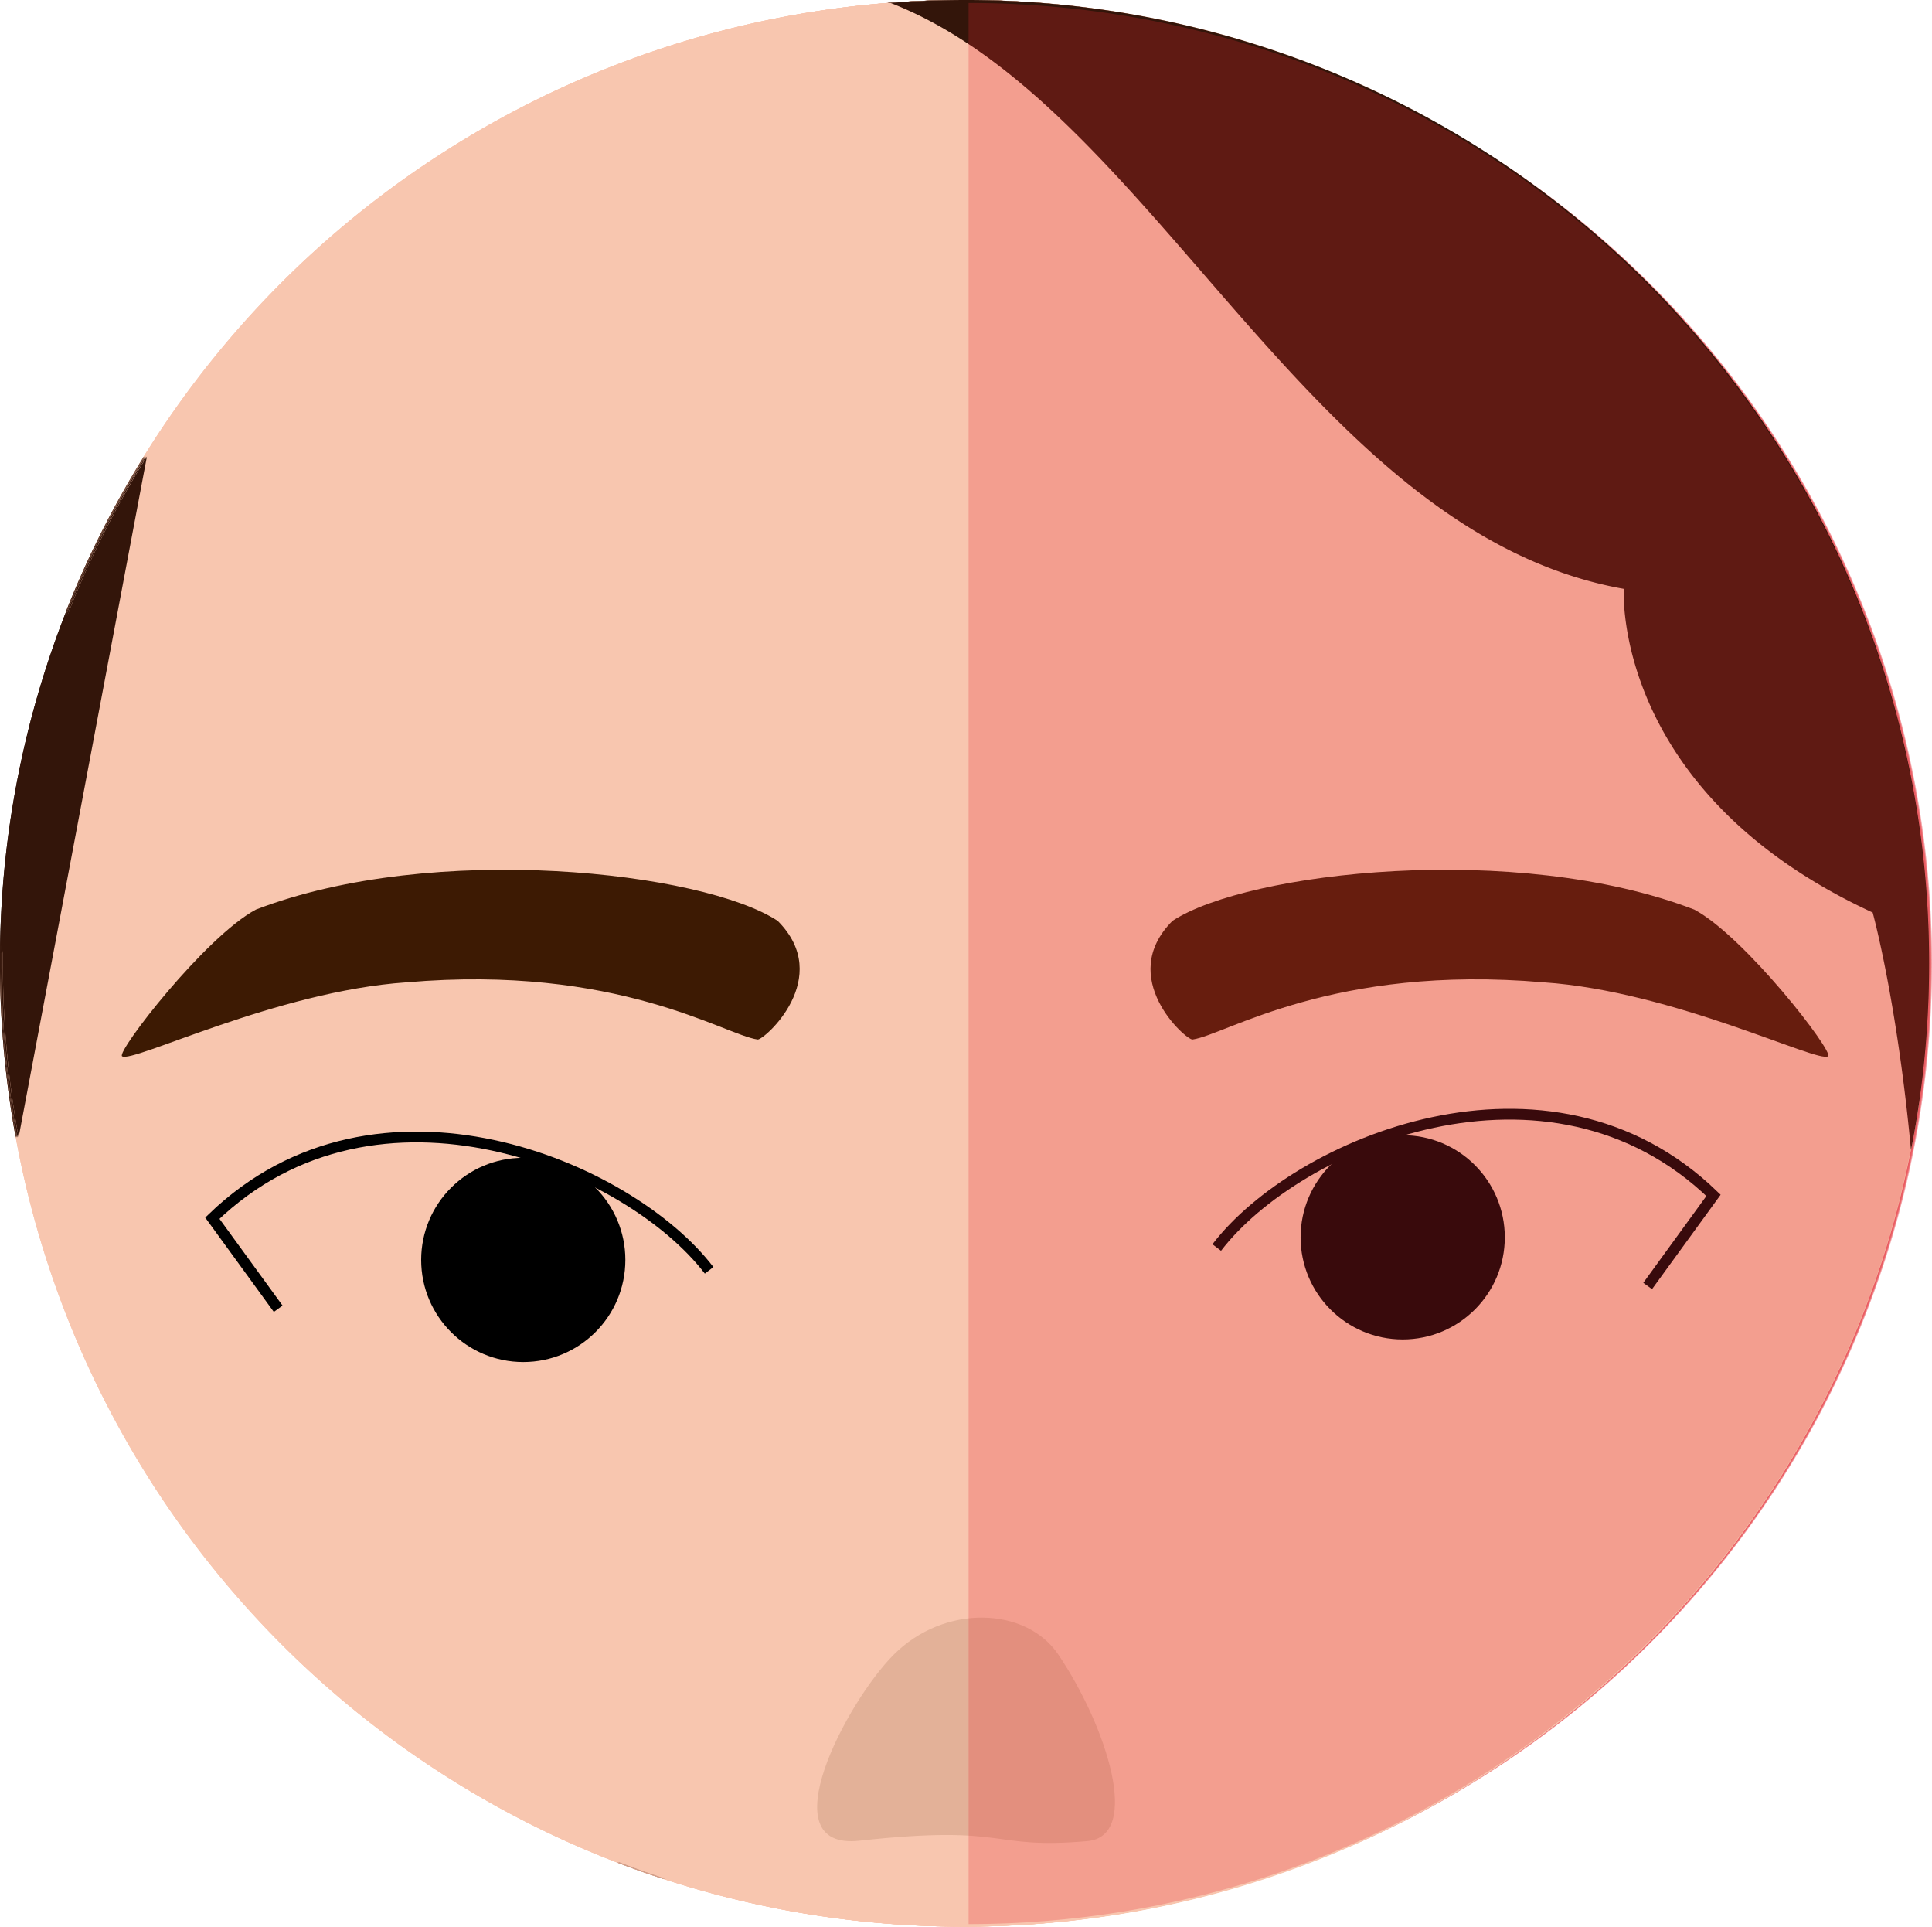 <svg xmlns="http://www.w3.org/2000/svg" viewBox="0 0 358.22 357.15">
  <g id="b4a996b1-6580-45dd-9e78-de92f97bb7de" data-name="Camada 2">
    <g id="a738ae24-17e1-40db-b410-2cce174acb96" data-name="frame_6">
      <g id="f211b59d-9e5f-415c-87a2-6406209fc629" data-name="visao_6">
        <g id="a3002053-3b8c-4e27-85a7-5824646a9d84" data-name="visão">
          <path d="M355.29,204.42c-.42,2.93-.91,5.85-1.5,8.74A178.69,178.69,0,0,1,122.87,348.27c-2.85-.92-5.67-1.93-8.45-3A178.44,178.44,0,0,1,0,178.58c0-.63,0-1.25,0-1.85,0,0,0,0,0-.07a335.71,335.71,0,0,1,12.34-63.5s0,0,0-.06A178.87,178.87,0,0,1,164.58.54q6.93-.54,14-.54a177.85,177.85,0,0,1,84.7,21.33A193.75,193.75,0,0,1,286.7,36.89S339.87,78,355.29,204.42Z" fill="#f8c6af"/>
          <path d="M26.7,84.62,2.92,210.86A178.94,178.94,0,0,1,0,178.58c0-.63,0-1.25,0-1.85,0,0,0,0,0-.07a177.38,177.38,0,0,1,12.34-63.5s0,0,0-.06A178.49,178.49,0,0,1,26.7,84.62Z" fill="#33150a"/>
          <path d="M357.15,178.58a180.67,180.67,0,0,1-1.86,25.84c-.42,2.93-.91,5.85-1.5,8.74-2.6-27.76-7.1-44-7.1-44-48.5-22.38-46.15-60-46.15-60C242.12,98.8,213.36,19.51,164.58.54q6.93-.54,14-.54A178.48,178.48,0,0,1,357.15,178.58Z" fill="#33150a"/>
          <path d="M220.59,192.7c-1.16.16-14.27-11.45-3.73-22,13.87-9.09,63.7-14.79,96.75-2.09,9.38,5,25.9,26.36,24.81,27.19-1.81,1.38-28.62-12.07-52.74-13.7C246.56,178.72,226.82,191.81,220.59,192.7Z" fill="#3d1a03"/>
          <path d="M139.18,201.29c1.13.27,15.29-10,5.81-21.53-42-9.86-74.47-12.31-96.43-7.84-9.82,4.1-28,20.26-27,21.19,1.68,1.55,25.7-4.26,48.21-3.46C92.71,191.05,133.06,199.81,139.18,201.29Z" fill="#3d1a03"/>
          <path d="M151.66,207.7c23.38-9.32,7.18-32,7.18-32S168.55,195.46,151.66,207.7Z" fill="#aa7d6f"/>
          <path d="M201.05,341.3c-18.42,1.6-14.1-3.15-42.24-.08-17,1.87-2.33-25.79,6.36-34.49,9.42-9.41,24.54-8.9,30.54,0C204.65,320,211.23,340.42,201.05,341.3Z" fill="#e3b198"/>
          <g>
            <path d="M51.05,242.61,38.84,225.82c30.61-29.59,77.35-9.67,92.11,9.67" fill="none" stroke="#000" stroke-miterlimit="10" stroke-width="2"/>
            <path d="M114.4,233.6c0,9.9,0,3.56-17.94,2.93-20.34-.7-22.11,7.08-22.11-2.82s12.21-18,22.11-18A17.94,17.94,0,0,1,114.4,233.6Z" stroke="#000" stroke-miterlimit="10" stroke-width="2"/>
          </g>
          <path d="M124.35,247.19c-35.64-19.88-65.65,2.29-65.65,2.29S88.28,234.42,124.35,247.19Z" fill="#aa7d6f" stroke="#aa7d6f" stroke-miterlimit="10"/>
          <path d="M238.12,251.49c14.76,20.59,37.51,15.44,37.51,15.44A53.67,53.67,0,0,1,238.12,251.49Z" fill="#aa7d6f"/>
          <g>
            <path d="M225.07,231.26c14.76-19.33,61.49-39.26,92.11-9.67L305,238.39" fill="none" stroke="#000" stroke-miterlimit="10" stroke-width="2"/>
            <circle cx="259.55" cy="229.37" r="17.93" stroke="#000" stroke-miterlimit="10" stroke-width="2"/>
          </g>
          <path d="M144.38,320.75l-21.51,27.52c-2.85-.92-5.67-1.93-8.45-3C127,331,144.38,320.75,144.38,320.75Z" fill="#bf8b77"/>
        </g>
        <path d="M358.22,178.61A178.08,178.08,0,0,1,180.15,356.68V.55A178.07,178.07,0,0,1,358.22,178.61Z" fill="#e72a33" opacity="0.25"/>
      </g>
      
                     <animate
            id="frame1"
            attributeName="display"
            values="none;none;none;none;none;inline;none"
            keyTimes="0;0.16;0.32;0.48;0.64;0.8;1"
            dur="2s"
            begin="0s"
            repeatCount="indefinite" />
      
    </g>
    <g id="e0b79155-4cef-43fe-8a0c-f240bf2f081b" data-name="frame_5">
      <g id="f5cc7555-62ae-41e3-951a-8bd02253a569" data-name="visao_5">
        <g id="f0cd264e-6dae-4db6-b469-77f7a44bb745" data-name="visão">
          <path d="M355.42,204.42c-.41,2.93-.9,5.85-1.49,8.74A178.69,178.69,0,0,1,123,348.27c-2.85-.92-5.68-1.93-8.45-3A178.44,178.44,0,0,1,.14,178.58c0-.63,0-1.25,0-1.85,0,0,0,0,0-.07a335.71,335.71,0,0,1,12.34-63.5s0,0,0-.06A178.87,178.87,0,0,1,164.72.54q6.93-.54,14-.54a177.86,177.86,0,0,1,84.71,21.33,194.79,194.79,0,0,1,23.42,15.56S340,78,355.42,204.42Z" fill="#f8c6af"/>
          <path d="M26.84,84.62,3.06,210.86A178.94,178.94,0,0,1,.14,178.58c0-.63,0-1.25,0-1.85,0,0,0,0,0-.07a177.38,177.38,0,0,1,12.34-63.5s0,0,0-.06A177.66,177.66,0,0,1,26.84,84.62Z" fill="#33150a"/>
          <path d="M357.29,178.58a179.23,179.23,0,0,1-1.87,25.84c-.41,2.93-.9,5.85-1.49,8.74-2.6-27.76-7.1-44-7.1-44-48.5-22.38-46.15-60-46.15-60C242.26,98.8,213.5,19.51,164.72.54q6.93-.54,14-.54A178.48,178.48,0,0,1,357.29,178.58Z" fill="#33150a"/>
          <path d="M220.73,192.7c-1.16.16-14.27-11.45-3.73-22,13.87-9.09,63.7-14.79,96.75-2.09,9.38,5,25.9,26.36,24.81,27.19-1.81,1.38-28.62-12.07-52.74-13.7C246.7,178.72,227,191.81,220.73,192.7Z" fill="#3d1a03"/>
          <path d="M139.31,201.29c1.14.27,15.3-10,5.82-21.53-42-9.86-74.47-12.31-96.43-7.84-9.82,4.1-28,20.26-27,21.19,1.67,1.55,25.69-4.26,48.21-3.46C92.84,191.05,133.2,199.81,139.31,201.29Z" fill="#3d1a03"/>
          <path d="M151.8,207.7c23.38-9.32,7.18-32,7.18-32S168.69,195.46,151.8,207.7Z" fill="#aa7d6f"/>
          <path d="M201.19,341.3c-18.42,1.6-14.1-3.15-42.24-.08-17,1.87-2.34-25.79,6.36-34.49,9.41-9.41,24.54-8.9,30.54,0C204.79,320,211.37,340.42,201.19,341.3Z" fill="#e3b198"/>
          <path d="M238.26,251.49c14.76,20.59,37.51,15.44,37.51,15.44A53.67,53.67,0,0,1,238.26,251.49Z" fill="#aa7d6f"/>
          <g>
            <path d="M225.21,231.26c14.75-19.33,61.49-39.26,92.1-9.67l-12.21,16.8" fill="none" stroke="#000" stroke-miterlimit="10" stroke-width="2"/>
            <circle cx="259.69" cy="229.37" r="17.93" stroke="#000" stroke-miterlimit="10" stroke-width="2"/>
          </g>
          <path d="M144.52,320.75,123,348.27c-2.85-.92-5.68-1.93-8.45-3C127.09,331,144.52,320.75,144.52,320.75Z" fill="#bf8b77"/>
        </g>
        <path d="M41,226.44s37.13,29.49,88.52,0" fill="none" stroke="#000" stroke-miterlimit="10" stroke-width="2"/>
        <path d="M358.08,178.61A178.08,178.08,0,0,1,180,356.68V.55A178.07,178.07,0,0,1,358.08,178.61Z" fill="#e72a33" opacity="0.25"/>
      </g>
      
                     <animate
            id="frame1"
            attributeName="display"
            values="none;none;none;none;inline;none;none"
            keyTimes="0;0.16;0.32;0.48;0.64;0.8;1"
            dur="2s"
            begin="0s"
            repeatCount="indefinite" />
      
    </g>
    <g id="a1fb131e-926f-422b-920b-65cb884ca45e" data-name="frame_4">
      <g id="a840de0f-c507-40b5-bf78-6a940fade023" data-name="visao_4">
        <g id="fe1169e4-d896-4b32-8095-15650ea7726c" data-name="visão">
          <path d="M355.29,204.42c-.42,2.93-.91,5.85-1.5,8.74A178.69,178.69,0,0,1,122.87,348.27c-2.85-.92-5.67-1.93-8.45-3A178.44,178.44,0,0,1,0,178.58c0-.63,0-1.25,0-1.85,0,0,0,0,0-.07a335.71,335.71,0,0,1,12.34-63.5s0,0,0-.06A178.87,178.87,0,0,1,164.58.54q6.93-.54,14-.54a177.85,177.85,0,0,1,84.7,21.33A193.75,193.75,0,0,1,286.7,36.89S339.87,78,355.29,204.42Z" fill="#f8c6af"/>
          <path d="M26.7,84.62,2.92,210.86A178.94,178.94,0,0,1,0,178.58c0-.63,0-1.25,0-1.85,0,0,0,0,0-.07a177.38,177.38,0,0,1,12.34-63.5s0,0,0-.06A178.49,178.49,0,0,1,26.7,84.62Z" fill="#33150a"/>
          <path d="M357.15,178.58a180.67,180.67,0,0,1-1.86,25.84c-.42,2.93-.91,5.85-1.5,8.74-2.6-27.76-7.1-44-7.1-44-48.5-22.38-46.15-60-46.15-60C242.12,98.8,213.36,19.51,164.58.54q6.93-.54,14-.54A178.48,178.48,0,0,1,357.15,178.58Z" fill="#33150a"/>
          <path d="M220.59,192.7c-1.16.16-14.27-11.45-3.73-22,13.87-9.09,63.7-14.79,96.75-2.09,9.38,5,25.9,26.36,24.81,27.19-1.81,1.38-28.62-12.07-52.74-13.7C246.56,178.72,226.82,191.81,220.59,192.7Z" fill="#3d1a03"/>
          <path d="M139.18,201.29c1.13.27,15.29-10,5.81-21.53-42-9.86-74.47-12.31-96.43-7.84-9.82,4.1-28,20.26-27,21.19,1.68,1.55,25.7-4.26,48.21-3.46C92.71,191.05,133.06,199.81,139.18,201.29Z" fill="#3d1a03"/>
          <path d="M151.66,207.7c23.38-9.32,7.18-32,7.18-32S168.55,195.46,151.66,207.7Z" fill="#aa7d6f"/>
          <path d="M201.05,341.3c-18.42,1.6-14.1-3.15-42.24-.08-17,1.87-2.33-25.79,6.36-34.49,9.42-9.41,24.54-8.9,30.54,0C204.65,320,211.23,340.42,201.05,341.3Z" fill="#e3b198"/>
          <g>
            <path d="M51.05,242.61,38.84,225.82c30.61-29.59,77.35-9.67,92.11,9.67" fill="none" stroke="#000" stroke-miterlimit="10" stroke-width="2"/>
            <path d="M114.4,233.6c0,9.9,0,3.56-17.94,2.93-20.34-.7-22.11,7.08-22.11-2.82s12.21-18,22.11-18A17.94,17.94,0,0,1,114.4,233.6Z" stroke="#000" stroke-miterlimit="10" stroke-width="2"/>
          </g>
          <path d="M124.35,247.19c-35.64-19.88-65.65,2.29-65.65,2.29S88.28,234.42,124.35,247.19Z" fill="#aa7d6f" stroke="#aa7d6f" stroke-miterlimit="10"/>
          <path d="M238.12,251.49c14.76,20.59,37.51,15.44,37.51,15.44A53.67,53.67,0,0,1,238.12,251.49Z" fill="#aa7d6f"/>
          <g>
            <path d="M225.07,231.26c14.76-19.33,61.49-39.26,92.11-9.67L305,238.39" fill="none" stroke="#000" stroke-miterlimit="10" stroke-width="2"/>
            <circle cx="259.55" cy="229.37" r="17.93" stroke="#000" stroke-miterlimit="10" stroke-width="2"/>
          </g>
          <path d="M144.38,320.75l-21.51,27.52c-2.85-.92-5.67-1.93-8.45-3C127,331,144.38,320.75,144.38,320.75Z" fill="#bf8b77"/>
        </g>
        <path d="M358.22,178.61A178.08,178.08,0,0,1,180.15,356.68V.55A178.07,178.07,0,0,1,358.22,178.61Z" fill="#e72a33" opacity="0.25"/>
      </g>
      
                     <animate
            id="frame1"
            attributeName="display"
            values="none;none;none;inline;none;none;none"
            keyTimes="0;0.16;0.32;0.48;0.64;0.8;1"
            dur="2s"
            begin="0s"
            repeatCount="indefinite" />
            
    </g>
    <g id="ff24c537-7334-43ff-a25d-5c23ccc8ae7d" data-name="frame_3">
      <g id="e09d8a6b-04a2-4331-bbf7-f855a948ce72" data-name="visao_3">
        <g id="e6598cac-99bc-4216-a055-788f6fd4594f" data-name="visão">
          <path d="M355.42,204.42c-.41,2.93-.9,5.85-1.49,8.74A178.69,178.69,0,0,1,123,348.27c-2.85-.92-5.68-1.93-8.45-3A178.44,178.44,0,0,1,.14,178.58c0-.63,0-1.25,0-1.85,0,0,0,0,0-.07a335.71,335.71,0,0,1,12.34-63.5s0,0,0-.06A178.87,178.87,0,0,1,164.72.54q6.93-.54,14-.54a177.86,177.86,0,0,1,84.71,21.33,194.79,194.79,0,0,1,23.42,15.56S340,78,355.42,204.42Z" fill="#f8c6af"/>
          <path d="M26.84,84.62,3.06,210.86A178.94,178.94,0,0,1,.14,178.58c0-.63,0-1.25,0-1.85,0,0,0,0,0-.07a177.38,177.38,0,0,1,12.34-63.5s0,0,0-.06A177.66,177.66,0,0,1,26.84,84.62Z" fill="#33150a"/>
          <path d="M357.29,178.58a179.23,179.23,0,0,1-1.87,25.84c-.41,2.93-.9,5.85-1.49,8.74-2.6-27.76-7.1-44-7.1-44-48.5-22.38-46.15-60-46.15-60C242.26,98.8,213.5,19.51,164.72.54q6.93-.54,14-.54A178.48,178.48,0,0,1,357.29,178.58Z" fill="#33150a"/>
          <path d="M220.73,192.7c-1.16.16-14.27-11.45-3.73-22,13.87-9.09,63.7-14.79,96.75-2.09,9.38,5,25.9,26.36,24.81,27.19-1.81,1.38-28.62-12.07-52.74-13.7C246.7,178.72,227,191.81,220.73,192.7Z" fill="#3d1a03"/>
          <path d="M139.31,201.29c1.14.27,15.3-10,5.82-21.53-42-9.86-74.47-12.31-96.43-7.84-9.82,4.1-28,20.26-27,21.19,1.67,1.55,25.69-4.26,48.21-3.46C92.84,191.05,133.2,199.81,139.31,201.29Z" fill="#3d1a03"/>
          <path d="M151.8,207.7c23.38-9.32,7.18-32,7.18-32S168.69,195.46,151.8,207.7Z" fill="#aa7d6f"/>
          <path d="M201.19,341.3c-18.42,1.6-14.1-3.15-42.24-.08-17,1.87-2.34-25.79,6.36-34.49,9.41-9.41,24.54-8.9,30.54,0C204.79,320,211.37,340.42,201.19,341.3Z" fill="#e3b198"/>
          <path d="M238.26,251.49c14.76,20.59,37.51,15.44,37.51,15.44A53.67,53.67,0,0,1,238.26,251.49Z" fill="#aa7d6f"/>
          <g>
            <path d="M225.21,231.26c14.75-19.33,61.49-39.26,92.1-9.67l-12.21,16.8" fill="none" stroke="#000" stroke-miterlimit="10" stroke-width="2"/>
            <circle cx="259.69" cy="229.37" r="17.93" stroke="#000" stroke-miterlimit="10" stroke-width="2"/>
          </g>
          <path d="M144.52,320.75,123,348.27c-2.85-.92-5.68-1.93-8.45-3C127.09,331,144.52,320.75,144.52,320.75Z" fill="#bf8b77"/>
        </g>
        <path d="M41,226.44s37.13,29.49,88.52,0" fill="none" stroke="#000" stroke-miterlimit="10" stroke-width="2"/>
        <path d="M358.08,178.61A178.08,178.08,0,0,1,180,356.68V.55A178.07,178.07,0,0,1,358.08,178.61Z" fill="#e72a33" opacity="0.25"/>
      </g>
      
                     <animate
            id="frame1"
            attributeName="display"
            values="none;none;inline;none;none;none;none"
            keyTimes="0;0.16;0.32;0.48;0.64;0.8;1"
            dur="2s"
            begin="0s"
            repeatCount="indefinite" />
            
    </g>
    <g id="a569f5d1-7d70-43c5-a4f7-5e5c1ff76ab5" data-name="frame_2">
      <g id="b5d9aba8-5307-4bc1-b682-19cab99fd558" data-name="visao_2">
        <g id="e0ccc675-37c3-47f0-88ee-e67eeecd194c" data-name="visão">
          <path d="M355.56,204.42c-.41,2.93-.91,5.85-1.5,8.74A178.68,178.68,0,0,1,123.15,348.27c-2.86-.92-5.68-1.93-8.45-3A178.35,178.35,0,0,1,.28,178.58c0-.63,0-1.25,0-1.85,0,0,0,0,0-.07a335.71,335.71,0,0,1,12.34-63.5s0,0,0-.06A179,179,0,0,1,164.85.54q6.94-.54,14-.54a177.86,177.86,0,0,1,84.71,21.33A194.79,194.79,0,0,1,287,36.89S340.15,78,355.56,204.42Z" fill="#f8c6af"/>
          <path d="M27,84.62,3.19,210.86A179.85,179.85,0,0,1,.28,178.58c0-.63,0-1.25,0-1.85,0,0,0,0,0-.07a177.17,177.17,0,0,1,12.34-63.5s0,0,0-.06A178.54,178.54,0,0,1,27,84.62Z" fill="#33150a"/>
          <path d="M357.43,178.58a179.23,179.23,0,0,1-1.87,25.84c-.41,2.93-.91,5.85-1.5,8.74-2.6-27.76-7.09-44-7.09-44-48.5-22.38-46.16-60-46.16-60C242.4,98.8,213.64,19.51,164.85.54q6.94-.54,14-.54A178.48,178.48,0,0,1,357.43,178.58Z" fill="#33150a"/>
          <path d="M220.87,192.7c-1.16.16-14.27-11.45-3.73-22,13.87-9.09,63.7-14.79,96.75-2.09,9.38,5,25.9,26.36,24.81,27.19-1.81,1.38-28.62-12.07-52.74-13.7C246.84,178.72,227.09,191.81,220.87,192.7Z" fill="#3d1a03"/>
          <path d="M139.45,201.29c1.14.27,15.3-10,5.81-21.53-42-9.86-74.46-12.31-96.43-7.84-9.81,4.1-28,20.26-27,21.19,1.67,1.55,25.69-4.26,48.21-3.46C93,191.05,133.34,199.81,139.45,201.29Z" fill="#3d1a03"/>
          <path d="M151.94,207.7c23.38-9.32,7.18-32,7.18-32S168.83,195.46,151.94,207.7Z" fill="#aa7d6f"/>
          <path d="M201.33,341.3c-18.42,1.6-14.1-3.15-42.24-.08-17.05,1.87-2.34-25.79,6.36-34.49,9.41-9.41,24.54-8.9,30.53,0C204.93,320,211.51,340.42,201.33,341.3Z" fill="#e3b198"/>
          <g>
            <path d="M51.33,242.61,39.12,225.82c30.61-29.59,77.35-9.67,92.1,9.67" fill="none" stroke="#000" stroke-miterlimit="10" stroke-width="2"/>
            <path d="M114.67,233.6c0,9.9,0,3.56-17.93,2.93-20.35-.7-22.11,7.08-22.11-2.82s12.21-18,22.11-18A17.93,17.93,0,0,1,114.67,233.6Z" stroke="#000" stroke-miterlimit="10" stroke-width="2"/>
          </g>
          <path d="M124.62,247.19C89,227.31,59,249.48,59,249.48S88.55,234.42,124.62,247.19Z" fill="#aa7d6f" stroke="#aa7d6f" stroke-miterlimit="10"/>
          <path d="M238.4,251.49c14.76,20.59,37.51,15.44,37.51,15.44A53.67,53.67,0,0,1,238.4,251.49Z" fill="#aa7d6f"/>
          <g>
            <path d="M225.34,231.26c14.76-19.33,61.5-39.26,92.11-9.67l-12.21,16.8" fill="none" stroke="#000" stroke-miterlimit="10" stroke-width="2"/>
            <circle cx="259.83" cy="229.37" r="17.93" stroke="#000" stroke-miterlimit="10" stroke-width="2"/>
          </g>
          <path d="M144.65,320.75l-21.5,27.52c-2.86-.92-5.68-1.93-8.45-3C127.23,331,144.65,320.75,144.65,320.75Z" fill="#bf8b77"/>
        </g>
        <path d="M357.94,178.61A178.08,178.08,0,0,1,179.87,356.68V.55A178.07,178.07,0,0,1,357.94,178.61Z" fill="#e72a33" opacity="0.25"/>
      </g>
      
                     <animate
            id="frame1"
            attributeName="display"
            values="none;inline;none;none;none;none;none"
            keyTimes="0;0.16;0.32;0.48;0.64;0.8;1"
            dur="2s"
            begin="0s"
            repeatCount="indefinite" />
            
    </g>
    <g id="f71ce6cf-2c66-4ab2-8768-628dc76a03a3" data-name="frame_1">
      <g id="e78cc518-3a2a-4ec5-ba50-c9966ed52b71" data-name="visao_1">
        <g>
          <path d="M355.82,204.42c-.42,2.93-.91,5.85-1.5,8.74A178.69,178.69,0,0,1,123.4,348.27c-2.85-.92-5.67-1.93-8.45-3A178.44,178.44,0,0,1,.53,178.58c0-.63,0-1.25,0-1.85,0,0,0,0,0-.07a335.71,335.71,0,0,1,12.34-63.5s0,0,0-.06A179,179,0,0,1,165.11.54Q172,0,179.11,0a177.79,177.79,0,0,1,84.7,21.33,193.75,193.75,0,0,1,23.42,15.56S340.4,78,355.82,204.42Z" fill="#f8c6af"/>
          <path d="M27.24,84.62,3.45,210.86A179.85,179.85,0,0,1,.53,178.58c0-.63,0-1.25,0-1.85,0,0,0,0,0-.07a177.38,177.38,0,0,1,12.34-63.5s0,0,0-.06A178.54,178.54,0,0,1,27.24,84.62Z" fill="#33150a"/>
          <path d="M357.68,178.58a179.23,179.23,0,0,1-1.86,25.84c-.42,2.93-.91,5.85-1.5,8.74-2.6-27.76-7.1-44-7.1-44-48.49-22.38-46.15-60-46.15-60C242.66,98.8,213.9,19.51,165.11.54Q172,0,179.11,0A178.48,178.48,0,0,1,357.68,178.58Z" fill="#33150a"/>
          <path d="M221.12,192.7c-1.16.16-14.27-11.45-3.72-22,13.86-9.09,63.7-14.79,96.74-2.09,9.38,5,25.9,26.36,24.82,27.19-1.82,1.38-28.63-12.07-52.75-13.7C247.09,178.72,227.35,191.81,221.12,192.7Z" fill="#3d1a03"/>
          <path d="M140.47,192.7c1.16.16,14.27-11.45,3.72-22-13.86-9.09-63.7-14.79-96.74-2.09-9.38,5-25.9,26.36-24.82,27.19,1.82,1.38,28.63-12.07,52.75-13.7C114.5,178.72,134.24,191.81,140.47,192.7Z" fill="#3d1a03"/>
          <path d="M201.58,341.3c-18.41,1.6-14.1-3.15-42.23-.08-17,1.87-2.34-25.79,6.36-34.49,9.41-9.41,24.54-8.9,30.53,0C205.18,320,211.76,340.42,201.58,341.3Z" fill="#e3b198"/>
          <path d="M51.58,242.61,39.37,225.82c30.62-29.59,77.35-9.67,92.11,9.67" fill="none" stroke="#000" stroke-miterlimit="10" stroke-width="2"/>
          <g>
            <path d="M225.6,231.26c14.76-19.33,61.49-39.26,92.11-9.67l-12.21,16.8" fill="none" stroke="#000" stroke-miterlimit="10" stroke-width="2"/>
            <circle cx="260.08" cy="229.37" r="17.93" stroke="#000" stroke-miterlimit="10" stroke-width="2"/>
            <circle cx="97.02" cy="233.56" r="17.93" stroke="#000" stroke-miterlimit="10" stroke-width="2"/>
          </g>
          <path d="M357.65,178.61A178.07,178.07,0,0,1,179.59,356.68V.55A178.06,178.06,0,0,1,357.65,178.61Z" fill="#e72a33" opacity="0.25"/>
        </g>
      </g>
      
                     <animate
            id="frame1"
            attributeName="display"
            values="inline;none;none;none;none;none;none"
            keyTimes="0;0.16;0.32;0.48;0.64;0.8;1"
            dur="2s"
            begin="0s"
            repeatCount="indefinite" />
            
    </g>
  </g>
</svg>
